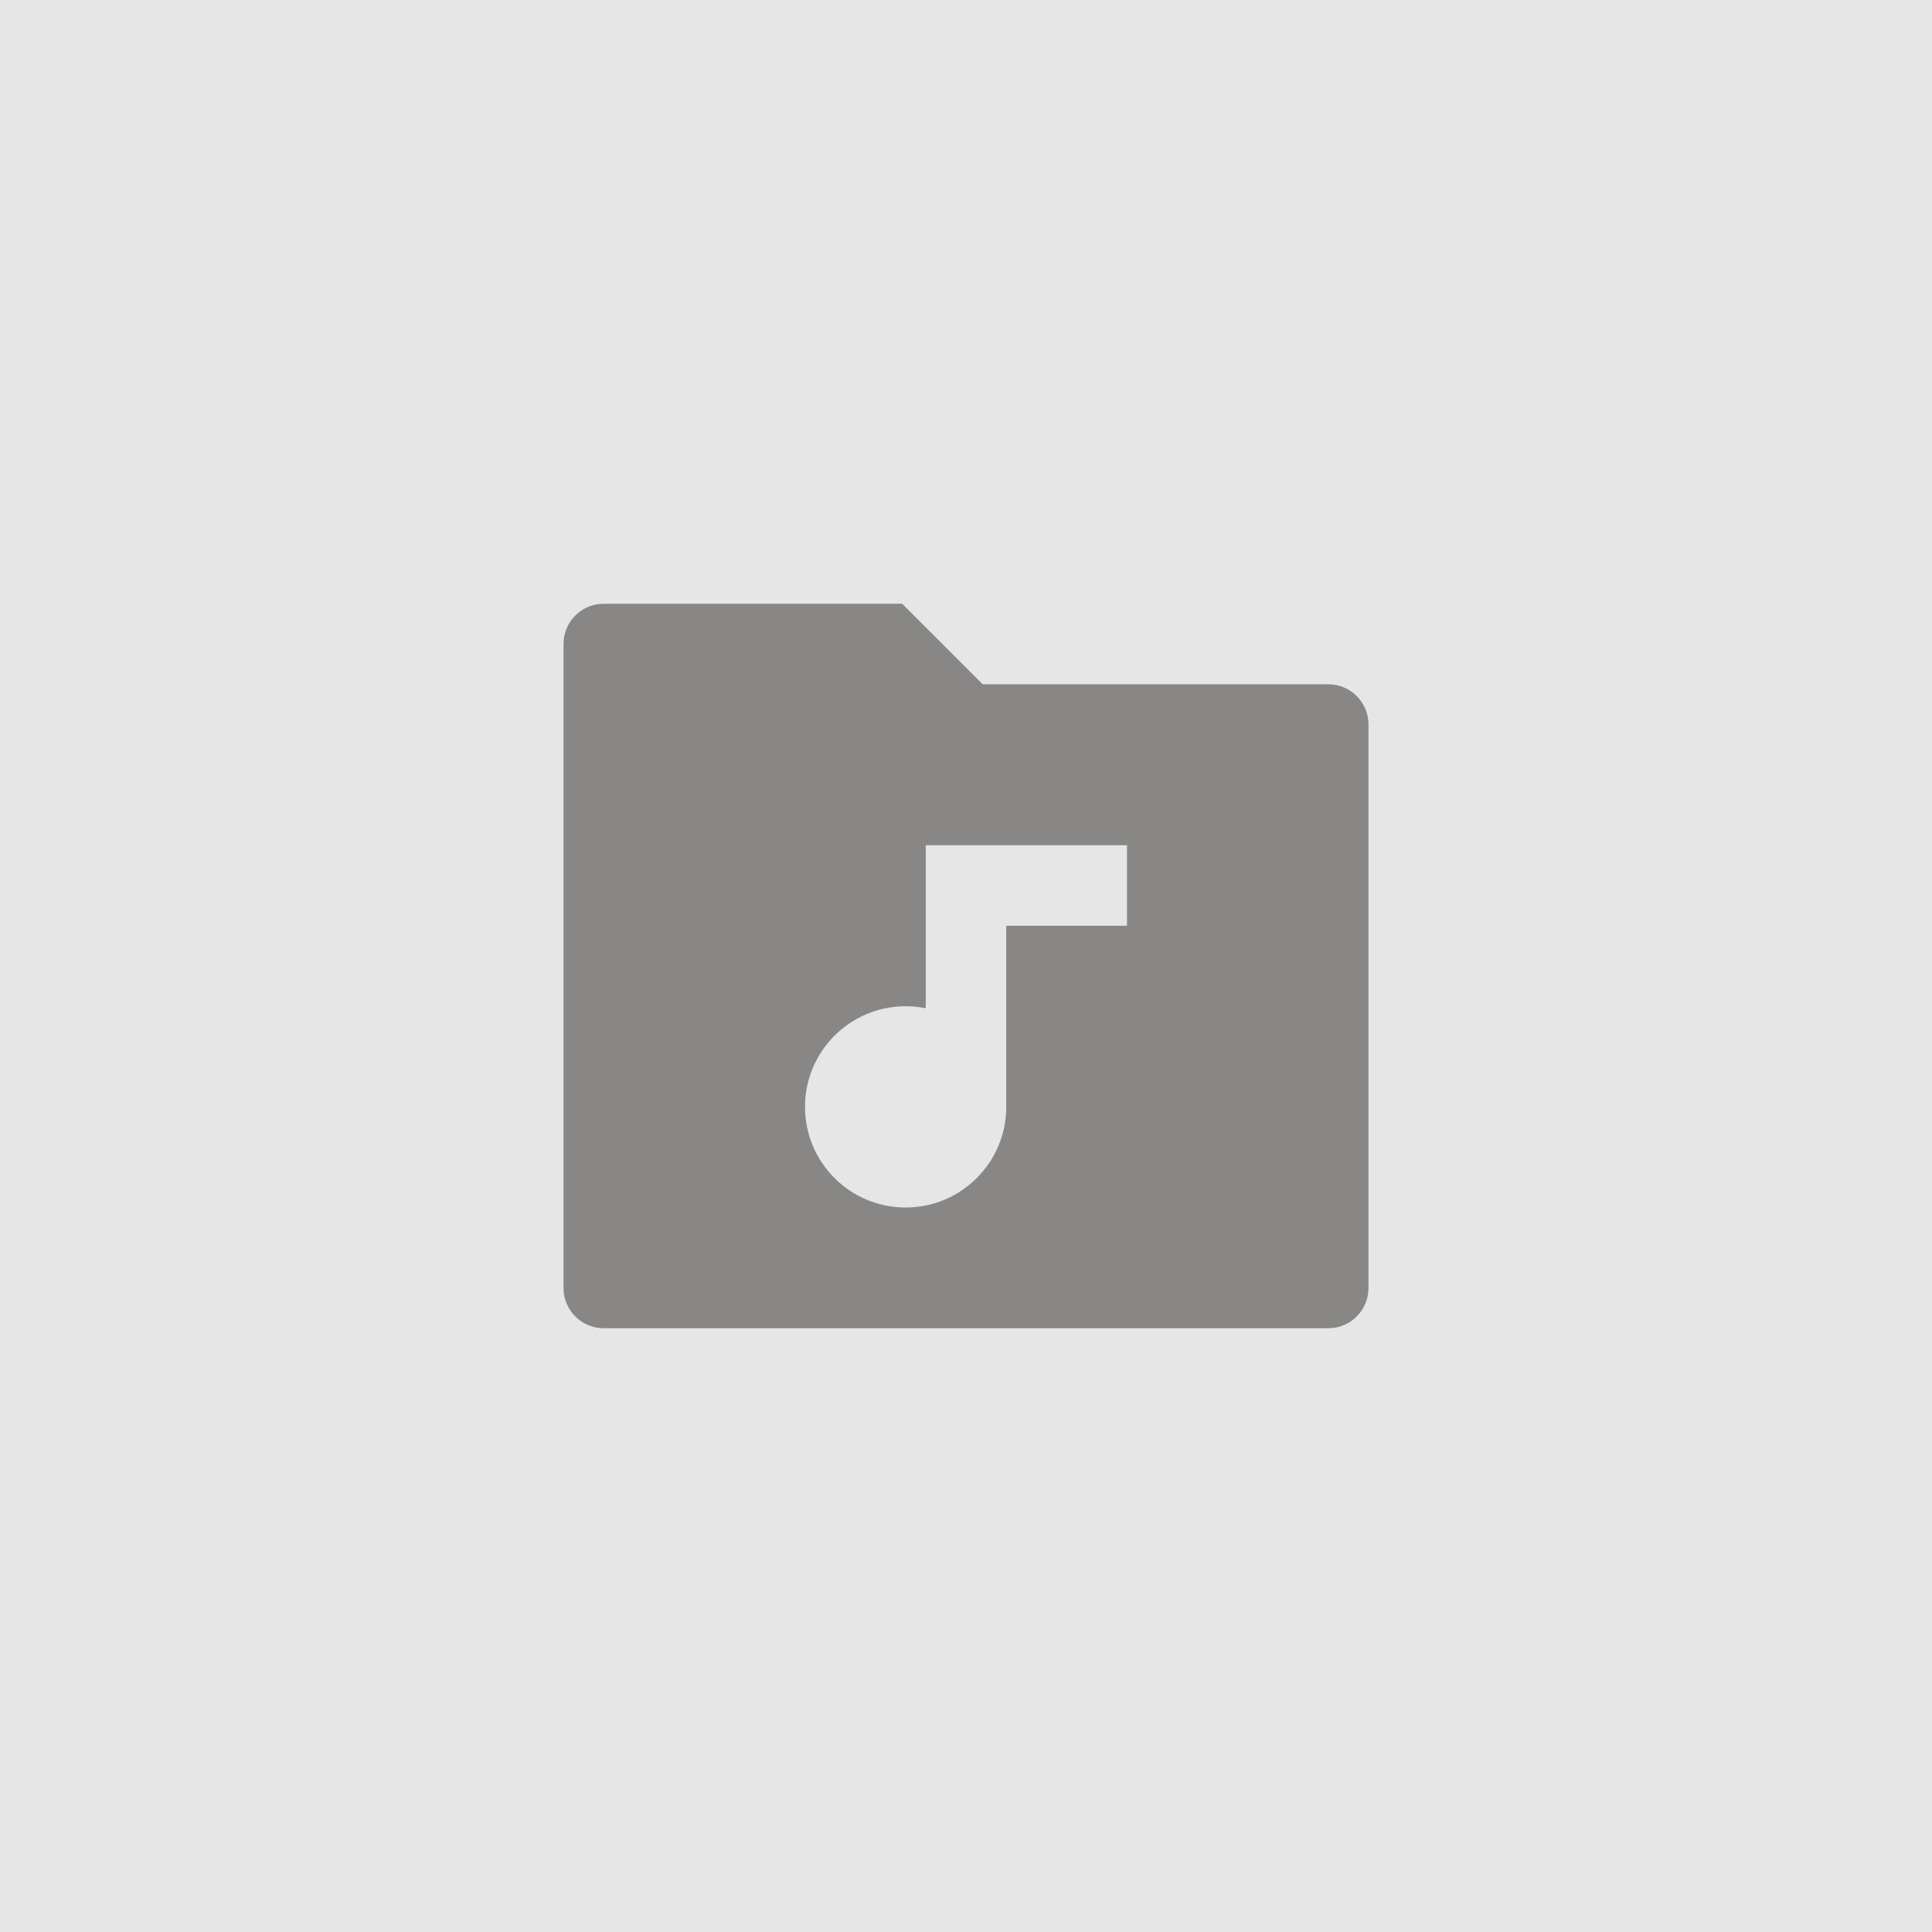 <svg width="320" height="320" viewBox="0 0 320 320" fill="none" xmlns="http://www.w3.org/2000/svg">
<rect width="320" height="320" fill="black" fill-opacity="0.1"/>
<path d="M162.761 113.333H220C223.682 113.333 226.667 116.318 226.667 120V213.333C226.667 217.015 223.682 220 220 220H100C96.318 220 93.334 217.015 93.334 213.333V106.667C93.334 102.985 96.318 100 100 100H149.428L162.761 113.333ZM153.333 167C152.256 166.781 151.141 166.667 150 166.667C140.795 166.667 133.333 174.129 133.333 183.333C133.333 192.538 140.795 200 150 200C159.205 200 166.667 192.538 166.667 183.333V153.333H186.667V140H153.333V167Z" fill="#888786"/>
</svg>
